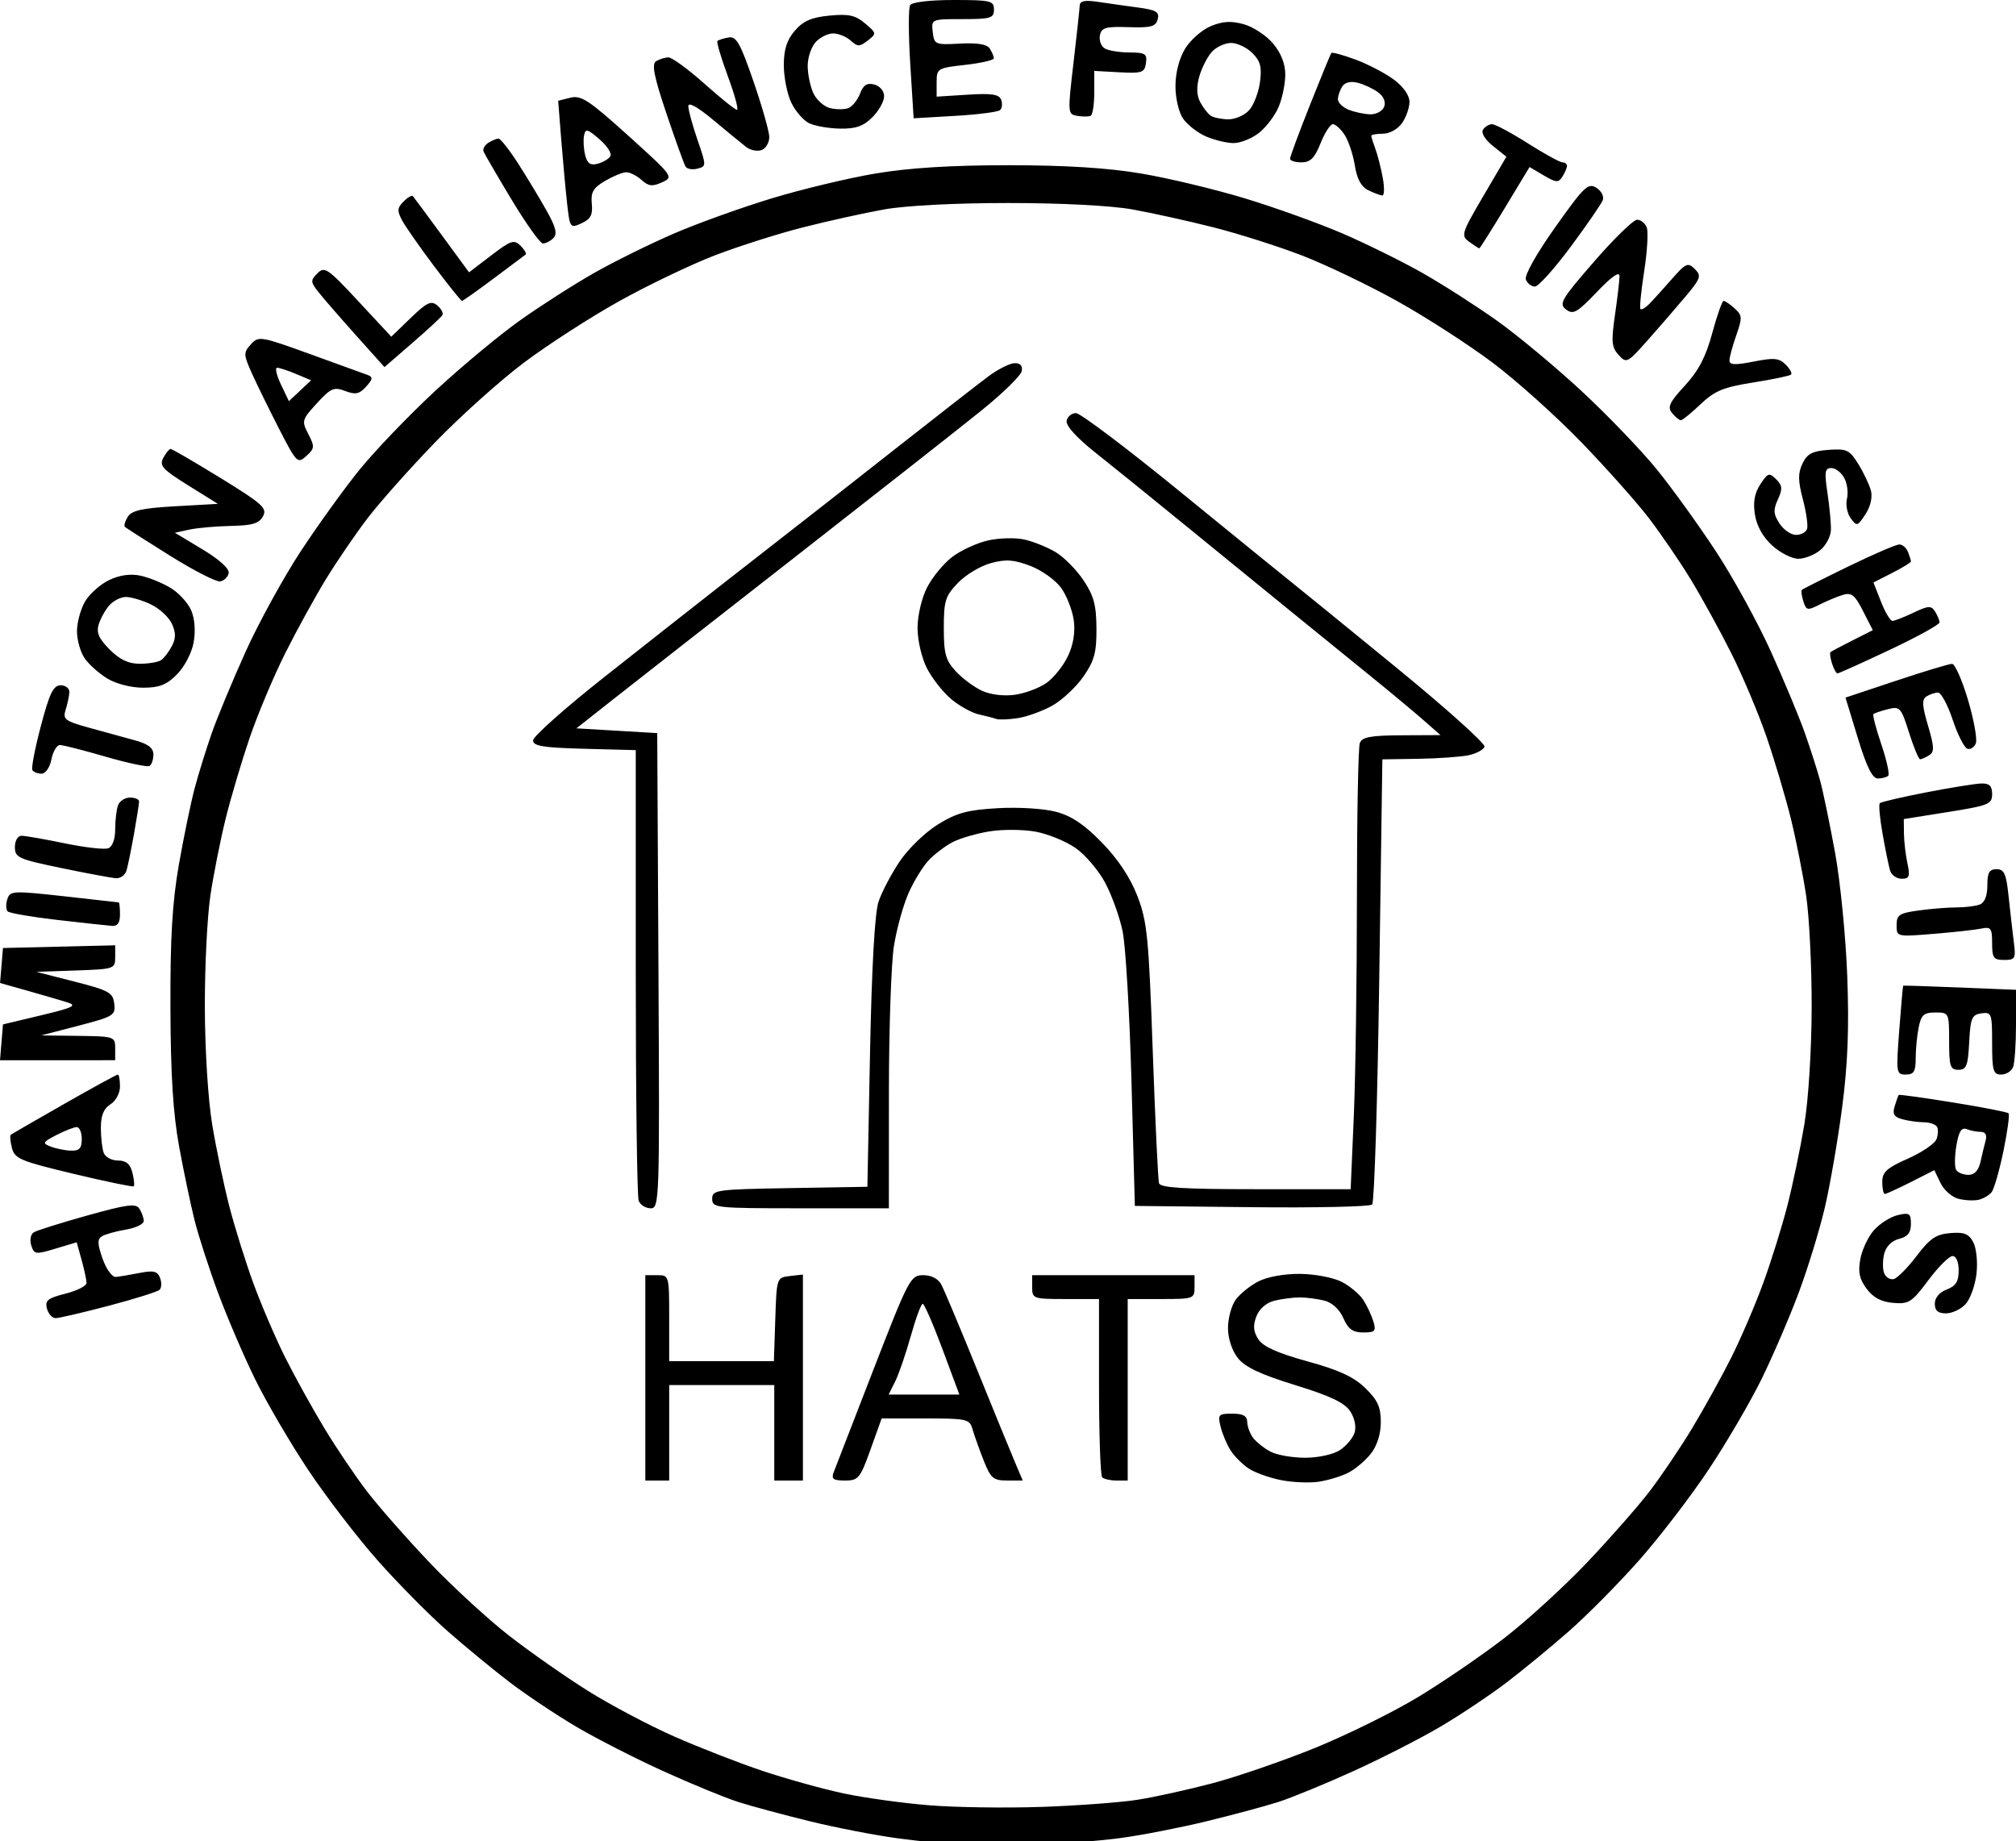 <?xml version="1.0" encoding="UTF-8" standalone="no"?>
<!-- Created with Inkscape (http://www.inkscape.org/) -->

<svg
   width="150mm"
   height="137mm"
   viewBox="0 0 150 137"
   version="1.1"
   id="svg5"
   xmlns="http://www.w3.org/2000/svg"
   xmlns:svg="http://www.w3.org/2000/svg">
  <defs
     id="defs2" />
  <g
     id="layer1">
    <path
       style="fill:#000000;stroke-width:0.355"
       d="m 77.154,137.271 c -1.857,0.073 -4.255,0.084 -5.33,0.024 -1.075,-0.06 -3.314,-0.288 -4.975,-0.508 -1.661,-0.22 -4.62,-0.791 -6.574,-1.27 -1.954,-0.478 -4.353,-1.124 -5.33,-1.435 -0.977,-0.311 -3.491,-1.343 -5.585,-2.294 -2.095,-0.951 -5.022,-2.446 -6.504,-3.322 -1.483,-0.877 -3.687,-2.348 -4.898,-3.271 -1.211,-0.922 -3.304,-2.644 -4.651,-3.826 -1.347,-1.182 -3.69,-3.55 -5.206,-5.261 -1.516,-1.712 -3.847,-4.75 -5.18,-6.752 -1.333,-2.002 -3.11,-5.042 -3.95,-6.757 -0.84,-1.714 -2.074,-4.593 -2.743,-6.396 C 15.558,94.399 14.77,91.964 14.476,90.792 14.182,89.619 13.663,87.14 13.323,85.284 12.879,82.862 12.697,79.949 12.681,74.979 c -0.017,-5.223 0.138,-7.848 0.631,-10.66 0.359,-2.052 0.889,-4.611 1.176,-5.686 0.287,-1.075 0.858,-2.914 1.269,-4.087 0.411,-1.173 1.54,-3.891 2.51,-6.041 0.97,-2.15 2.812,-5.508 4.093,-7.462 1.281,-1.954 3.265,-4.706 4.409,-6.115 1.144,-1.409 3.66,-4.03 5.592,-5.824 1.932,-1.794 4.775,-4.16 6.318,-5.256 1.543,-1.097 4.035,-2.692 5.538,-3.544 1.503,-0.853 4.176,-2.173 5.94,-2.933 1.764,-0.761 5.039,-1.938 7.277,-2.616 2.238,-0.678 5.711,-1.51 7.719,-1.847 2.492,-0.419 5.623,-0.614 9.869,-0.614 4.246,0 7.377,0.195 9.869,0.614 2.008,0.338 5.481,1.169 7.719,1.847 2.238,0.678 5.512,1.856 7.277,2.616 1.764,0.761 4.437,2.081 5.94,2.933 1.503,0.853 3.995,2.448 5.538,3.544 1.543,1.097 4.386,3.462 6.318,5.256 1.932,1.794 4.448,4.415 5.592,5.824 1.144,1.409 3.128,4.161 4.409,6.115 1.281,1.954 3.123,5.312 4.093,7.462 0.97,2.15 2.102,4.868 2.515,6.041 0.413,1.173 0.926,2.772 1.139,3.553 0.213,0.782 0.71,3.18 1.104,5.33 0.394,2.15 0.804,6.307 0.911,9.239 0.142,3.882 0.037,6.537 -0.388,9.772 -0.321,2.443 -0.903,5.801 -1.295,7.462 -0.391,1.661 -1.263,4.496 -1.937,6.3 -0.674,1.804 -1.913,4.682 -2.752,6.396 -0.84,1.714 -2.617,4.755 -3.95,6.757 -1.333,2.002 -3.664,5.04 -5.18,6.752 -1.516,1.712 -3.859,4.079 -5.206,5.261 -1.347,1.182 -3.44,2.904 -4.651,3.826 -1.211,0.922 -3.415,2.394 -4.898,3.271 -1.483,0.877 -4.41,2.372 -6.504,3.322 -2.095,0.951 -4.608,1.983 -5.585,2.294 -0.977,0.311 -3.376,0.955 -5.33,1.432 -1.954,0.476 -4.833,1.037 -6.396,1.246 -1.564,0.209 -4.362,0.439 -6.219,0.512 z m 0.355,-2.828 c 2.638,-0.092 5.837,-0.33 7.107,-0.528 1.27,-0.198 3.798,-0.755 5.616,-1.237 1.819,-0.482 5.243,-1.662 7.609,-2.623 2.366,-0.961 5.829,-2.67 7.694,-3.799 1.865,-1.129 4.758,-3.109 6.427,-4.401 1.669,-1.292 4.419,-3.804 6.109,-5.583 1.691,-1.779 3.786,-4.162 4.655,-5.296 0.87,-1.134 2.305,-3.261 3.189,-4.727 0.884,-1.466 2.188,-3.822 2.898,-5.236 0.709,-1.414 1.774,-3.893 2.365,-5.508 0.592,-1.615 1.404,-4.216 1.806,-5.78 0.402,-1.564 0.97,-4.282 1.264,-6.041 0.307,-1.838 0.54,-5.541 0.549,-8.706 0.008,-3.029 -0.178,-6.787 -0.413,-8.351 -0.236,-1.564 -0.743,-4.122 -1.128,-5.686 -0.385,-1.564 -1.191,-4.282 -1.792,-6.041 -0.6,-1.759 -1.794,-4.596 -2.652,-6.305 -0.858,-1.709 -2.221,-4.187 -3.028,-5.508 -0.808,-1.321 -2.201,-3.36 -3.098,-4.533 -0.896,-1.173 -3.153,-3.709 -5.015,-5.636 -1.862,-1.927 -4.835,-4.595 -6.608,-5.929 -1.772,-1.333 -4.971,-3.397 -7.107,-4.586 -2.136,-1.189 -5.324,-2.716 -7.083,-3.394 -1.759,-0.678 -4.717,-1.618 -6.574,-2.09 -1.857,-0.472 -4.575,-1.073 -6.041,-1.336 -1.602,-0.287 -5.288,-0.478 -9.239,-0.478 -3.951,0 -7.637,0.191 -9.239,0.478 -1.466,0.263 -4.184,0.864 -6.041,1.336 -1.857,0.472 -4.815,1.413 -6.574,2.09 -1.759,0.678 -4.946,2.205 -7.083,3.394 -2.136,1.189 -5.335,3.252 -7.107,4.586 -1.772,1.333 -4.746,4.001 -6.608,5.929 -1.862,1.927 -4.118,4.464 -5.015,5.636 -0.896,1.173 -2.29,3.213 -3.098,4.533 -0.808,1.321 -2.17,3.799 -3.028,5.508 -0.858,1.709 -2.051,4.546 -2.652,6.305 -0.6,1.759 -1.407,4.477 -1.792,6.041 -0.385,1.564 -0.893,4.122 -1.128,5.686 -0.236,1.564 -0.422,5.321 -0.413,8.351 0.009,3.165 0.242,6.868 0.549,8.706 0.293,1.759 0.862,4.477 1.264,6.041 0.402,1.564 1.214,4.164 1.806,5.78 0.592,1.615 1.656,4.094 2.365,5.508 0.709,1.414 2.013,3.77 2.898,5.236 0.884,1.466 2.319,3.593 3.189,4.727 0.87,1.134 2.963,3.514 4.652,5.289 1.689,1.775 4.352,4.223 5.917,5.44 1.565,1.217 4.205,3.064 5.866,4.105 1.661,1.041 4.54,2.564 6.396,3.385 1.857,0.82 4.828,1.978 6.604,2.572 1.775,0.594 4.494,1.348 6.041,1.676 1.547,0.328 4.412,0.724 6.367,0.881 1.954,0.157 5.712,0.21 8.351,0.118 z m 20.61,-24.194 c -0.684,0.102 -1.944,0.048 -2.8,-0.12 -0.856,-0.168 -1.933,-0.552 -2.394,-0.853 -0.461,-0.302 -1.069,-0.906 -1.351,-1.343 -0.283,-0.437 -0.622,-1.234 -0.754,-1.772 -0.223,-0.908 -0.162,-0.977 0.864,-0.977 0.811,0 1.108,0.165 1.116,0.622 0.006,0.342 0.206,0.876 0.444,1.186 0.238,0.31 0.817,0.768 1.286,1.018 0.469,0.25 1.628,0.454 2.576,0.454 0.976,0 2.097,-0.245 2.585,-0.565 0.474,-0.31 0.967,-0.896 1.096,-1.302 0.139,-0.437 0.006,-1.086 -0.326,-1.593 -0.415,-0.633 -1.48,-1.139 -4.098,-1.947 -2.595,-0.801 -3.732,-1.339 -4.266,-2.018 -0.432,-0.549 -0.729,-1.454 -0.729,-2.221 0,-0.712 0.25,-1.651 0.555,-2.086 0.305,-0.435 1.065,-1.056 1.688,-1.379 0.677,-0.35 1.935,-0.58 3.121,-0.569 1.106,0.01 2.484,0.274 3.106,0.596 0.615,0.318 1.343,0.935 1.617,1.37 0.275,0.436 0.607,1.152 0.738,1.592 0.208,0.697 0.11,0.8 -0.765,0.8 -0.773,0 -1.112,-0.245 -1.475,-1.067 -0.289,-0.653 -0.837,-1.158 -1.413,-1.303 -0.517,-0.13 -1.346,-0.236 -1.842,-0.236 -0.496,0 -1.344,0.111 -1.885,0.247 -0.602,0.151 -1.12,0.606 -1.336,1.173 -0.261,0.686 -0.221,1.126 0.154,1.699 0.356,0.544 1.436,1.028 3.652,1.637 2.344,0.644 3.44,1.151 4.301,1.987 0.92,0.894 1.155,1.409 1.155,2.531 0,0.891 -0.273,1.756 -0.742,2.352 -0.408,0.519 -1.168,1.159 -1.688,1.422 -0.52,0.263 -1.505,0.562 -2.19,0.664 z m -49.216,-0.09 h -0.888 v -7.64 -7.64 h 0.888 c 0.882,0 0.888,0.024 0.888,3.198 v 3.198 h 3.895 3.895 l 0.103,-3.109 c 0.102,-3.099 0.106,-3.11 1.08,-3.222 l 0.977,-0.112 v 7.664 7.664 h -1.066 -1.066 v -3.553 -3.553 h -3.909 -3.909 v 3.553 3.553 z m 13.966,0 c -0.874,0 -1.028,-0.115 -0.836,-0.622 0.13,-0.342 1.461,-3.78 2.959,-7.64 2.621,-6.755 2.759,-7.018 3.698,-7.018 0.606,0 1.117,0.265 1.349,0.699 0.206,0.384 1.398,3.223 2.65,6.307 1.252,3.085 2.531,6.209 2.842,6.941 l 0.565,1.333 -1.16,-0.001 c -1.034,-0.001 -1.224,-0.165 -1.754,-1.51 -0.327,-0.83 -0.697,-1.869 -0.823,-2.308 -0.216,-0.755 -0.413,-0.8 -3.495,-0.8 h -3.266 l -0.828,2.31 c -0.771,2.149 -0.903,2.31 -1.9,2.31 z m 5.881,-6.396 h 2.631 L 70.125,100.386 c -0.691,-1.857 -1.353,-3.376 -1.471,-3.376 -0.118,0 -0.517,1.079 -0.887,2.399 -0.37,1.319 -0.891,2.838 -1.16,3.376 l -0.488,0.977 z m 14.325,6.396 c -0.456,0 -0.936,-0.107 -1.066,-0.237 -0.13,-0.13 -0.237,-3.169 -0.237,-6.752 v -6.515 h -2.487 c -2.416,0 -2.487,-0.025 -2.487,-0.888 v -0.888 h 6.041 6.041 v 0.888 c 0,0.863 -0.071,0.888 -2.487,0.888 h -2.487 v 6.752 6.752 z M 48.412,89.903 c -0.372,0 -0.773,-0.253 -0.892,-0.562 C 47.401,89.032 47.304,81.362 47.304,72.296 V 55.814 l -3.82,-0.101 c -3.092,-0.082 -3.82,-0.201 -3.82,-0.627 0,-0.29 2.399,-2.42 5.33,-4.735 2.932,-2.315 7.001,-5.516 9.042,-7.113 2.042,-1.598 4.537,-3.545 5.546,-4.326 1.009,-0.782 4.272,-3.34 7.253,-5.686 2.98,-2.345 6.001,-4.697 6.713,-5.227 0.712,-0.529 1.586,-0.969 1.943,-0.977 0.423,-0.009 0.607,0.196 0.531,0.592 -0.064,0.333 -1.414,1.653 -3,2.932 -1.586,1.279 -7.798,6.163 -13.806,10.854 -6.008,4.691 -12.139,9.488 -13.625,10.66 l -2.702,2.132 3.006,0.178 3.006,0.178 0.092,17.679 c 0.09,17.171 0.073,17.679 -0.584,17.679 z m 11.152,0 c -6.31,0 -6.574,-0.028 -6.574,-0.702 0,-0.666 0.294,-0.707 5.774,-0.8 l 5.774,-0.098 0.196,-9.95 c 0.126,-6.394 0.352,-10.417 0.631,-11.256 0.24,-0.719 0.951,-2.073 1.581,-3.01 0.633,-0.942 1.906,-2.172 2.847,-2.75 1.394,-0.858 2.197,-1.076 4.442,-1.204 1.546,-0.089 3.437,0.029 4.339,0.269 1.153,0.307 2.106,0.947 3.418,2.294 1.19,1.222 2.1,2.593 2.632,3.966 0.732,1.892 0.845,3.024 1.145,11.515 0.183,5.179 0.393,9.617 0.467,9.861 0.101,0.336 1.854,0.444 7.196,0.444 h 7.063 l 0.233,-5.387 c 0.128,-2.963 0.233,-10.305 0.233,-16.317 0,-6.012 0.097,-11.183 0.216,-11.492 0.172,-0.447 0.808,-0.565 3.109,-0.577 l 2.894,-0.014 -1.244,-1.093 c -0.684,-0.601 -2.452,-2.074 -3.929,-3.273 -1.477,-1.199 -4.196,-3.407 -6.041,-4.906 -1.845,-1.499 -5.354,-4.359 -7.797,-6.354 -2.443,-1.996 -5.449,-4.427 -6.68,-5.404 -1.386,-1.1 -2.196,-1.995 -2.127,-2.352 0.061,-0.317 0.374,-0.576 0.696,-0.576 0.322,0 3.817,2.638 7.768,5.863 3.951,3.225 7.689,6.263 8.307,6.752 0.618,0.489 4.124,3.343 7.791,6.343 3.667,3 6.607,5.639 6.532,5.863 -0.075,0.225 -0.602,0.509 -1.173,0.633 -0.57,0.123 -2.25,0.243 -3.733,0.267 l -2.696,0.042 -0.233,16.415 c -0.128,9.028 -0.365,16.547 -0.526,16.708 -0.161,0.161 -4.2,0.25 -8.975,0.198 l -8.682,-0.095 -0.251,-9.239 C 84.049,75.405 83.752,70.368 83.528,69.293 83.304,68.218 82.716,66.586 82.221,65.665 81.726,64.745 80.736,63.587 80.022,63.092 79.308,62.597 77.98,62.053 77.071,61.884 c -0.909,-0.17 -2.446,-0.183 -3.416,-0.03 -0.97,0.153 -2.219,0.515 -2.775,0.805 -0.556,0.289 -1.363,0.903 -1.794,1.364 -0.43,0.461 -1.1,1.556 -1.489,2.435 -0.388,0.878 -0.875,2.635 -1.081,3.904 -0.206,1.269 -0.376,6.185 -0.377,10.925 l -0.003,8.617 z M 75.732,53.433 c -0.684,0.105 -1.404,0.133 -1.599,0.061 -0.195,-0.071 -0.783,-0.224 -1.305,-0.339 -0.522,-0.115 -1.449,-0.629 -2.059,-1.142 -0.61,-0.513 -1.422,-1.546 -1.804,-2.296 -0.39,-0.765 -0.695,-2.076 -0.695,-2.99 0,-0.924 0.306,-2.227 0.707,-3.014 0.389,-0.763 1.232,-1.787 1.873,-2.275 0.641,-0.489 1.842,-1.041 2.669,-1.227 0.827,-0.186 2.042,-0.217 2.699,-0.068 0.658,0.148 1.699,0.567 2.315,0.931 0.616,0.364 1.55,1.305 2.077,2.091 0.772,1.153 0.961,1.849 0.971,3.591 0.011,1.794 -0.153,2.402 -0.969,3.58 -0.54,0.78 -1.58,1.753 -2.31,2.162 -0.73,0.409 -1.887,0.829 -2.571,0.934 z m -0.215,-1.74 c 0.761,-0.106 1.821,-0.504 2.355,-0.884 0.534,-0.38 1.248,-1.276 1.588,-1.991 0.401,-0.846 0.553,-1.774 0.435,-2.655 -0.1,-0.745 -0.52,-1.83 -0.933,-2.41 -0.413,-0.58 -1.445,-1.32 -2.293,-1.644 -1.237,-0.472 -1.819,-0.514 -2.944,-0.211 -0.771,0.208 -1.875,0.87 -2.452,1.473 -0.937,0.978 -1.049,1.336 -1.049,3.353 0,1.915 0.135,2.404 0.888,3.22 0.489,0.529 1.368,1.183 1.954,1.453 0.636,0.293 1.624,0.413 2.45,0.298 z M 4.139,98.076 c -0.253,0 -0.544,-0.321 -0.647,-0.714 -0.157,-0.599 0.066,-0.777 1.38,-1.108 0.862,-0.217 1.566,-0.575 1.565,-0.796 -0.001,-0.221 -0.166,-0.993 -0.366,-1.714 L 5.706,92.431 4.13,92.906 c -1.484,0.447 -1.589,0.433 -1.804,-0.242 -0.127,-0.401 -0.045,-0.829 0.187,-0.973 0.228,-0.141 2.02,-0.704 3.982,-1.252 2.983,-0.833 3.619,-0.915 3.882,-0.499 0.173,0.273 0.317,0.683 0.32,0.91 0.003,0.227 -0.597,0.515 -1.334,0.639 -0.737,0.124 -1.538,0.349 -1.781,0.499 -0.348,0.215 -0.337,0.566 0.052,1.67 0.271,0.769 0.712,1.378 0.981,1.353 0.269,-0.025 1.066,-0.158 1.772,-0.297 1.041,-0.204 1.328,-0.134 1.522,0.371 0.131,0.342 0.114,0.741 -0.039,0.885 -0.153,0.144 -1.852,0.677 -3.774,1.184 -1.923,0.507 -3.703,0.922 -3.956,0.922 z M 144.792,97.721 c -0.6,0 -0.833,-0.202 -0.833,-0.719 0,-0.44 0.344,-0.85 0.888,-1.057 0.677,-0.258 0.888,-0.593 0.888,-1.413 0,-0.639 -0.185,-1.075 -0.457,-1.075 -0.251,0 -1.061,0.809 -1.799,1.797 -1.227,1.644 -1.45,1.788 -2.617,1.688 -0.889,-0.076 -1.488,-0.395 -1.978,-1.054 -0.539,-0.725 -0.647,-1.243 -0.464,-2.22 0.131,-0.701 0.592,-1.669 1.023,-2.151 0.431,-0.482 1.223,-0.98 1.761,-1.106 0.867,-0.204 0.977,-0.129 0.977,0.659 0,0.65 -0.237,0.948 -0.883,1.11 -0.544,0.137 -0.968,0.56 -1.104,1.104 -0.122,0.485 -0.125,1.134 -0.006,1.442 0.118,0.308 0.437,0.508 0.708,0.445 0.271,-0.063 1.038,-0.835 1.704,-1.714 0.991,-1.308 1.446,-1.619 2.505,-1.708 1.034,-0.087 1.378,0.048 1.713,0.674 0.234,0.438 0.341,1.471 0.243,2.344 -0.097,0.859 -0.46,1.875 -0.806,2.258 -0.347,0.383 -1.005,0.696 -1.463,0.696 z m 2.442,-8.454 c -0.336,0.083 -1.01,0.054 -1.499,-0.065 -0.489,-0.119 -1.096,-0.648 -1.35,-1.176 l -0.462,-0.959 -1.747,0.885 c -0.961,0.487 -1.832,0.885 -1.937,0.885 -0.104,0 -0.189,-0.402 -0.189,-0.893 0,-0.737 0.331,-1.039 1.9,-1.733 1.045,-0.462 2.005,-1.114 2.133,-1.449 0.129,-0.335 0.144,-0.754 0.034,-0.932 -0.11,-0.178 -0.55,-0.325 -0.978,-0.328 -0.428,-0.003 -1.143,-0.102 -1.588,-0.222 -0.63,-0.169 -0.758,-0.384 -0.578,-0.972 0.127,-0.416 0.262,-0.793 0.3,-0.838 0.037,-0.045 1.855,0.206 4.038,0.559 2.184,0.353 4.044,0.715 4.135,0.806 0.091,0.091 -0.082,1.358 -0.383,2.817 -0.301,1.459 -0.699,2.835 -0.883,3.058 -0.184,0.223 -0.61,0.474 -0.945,0.557 z m -0.774,-1.851 c 0.455,0 0.755,-0.326 0.9,-0.977 0.12,-0.537 0.293,-1.257 0.386,-1.599 0.105,-0.389 -0.029,-0.622 -0.359,-0.622 -0.29,0 -0.765,-0.091 -1.055,-0.202 -0.392,-0.15 -0.589,0.165 -0.769,1.231 -0.133,0.788 -0.14,1.599 -0.014,1.801 0.125,0.203 0.535,0.368 0.911,0.368 z M 9.947,88.268 C 9.874,88.327 7.856,87.908 5.462,87.336 1.521,86.394 1.088,86.212 0.889,85.418 0.767,84.935 0.727,84.493 0.8,84.435 0.872,84.377 2.658,83.345 4.769,82.142 c 2.111,-1.204 3.909,-2.188 3.998,-2.188 0.088,0 0.16,0.398 0.16,0.885 0,0.501 -0.309,1.078 -0.711,1.329 -0.501,0.313 -0.711,0.829 -0.711,1.751 0,0.719 0.097,1.56 0.216,1.869 0.119,0.309 0.595,0.562 1.059,0.562 0.608,0 0.907,0.253 1.071,0.905 0.125,0.498 0.168,0.954 0.096,1.013 z M 5.284,85.614 c 0.623,0.019 0.8,-0.172 0.8,-0.863 0,-0.489 -0.168,-0.888 -0.373,-0.888 -0.205,0 -0.884,0.264 -1.508,0.587 -1.038,0.537 -1.074,0.611 -0.427,0.863 0.39,0.152 1.068,0.288 1.508,0.302 z M 141.8,79.953 c -0.711,0 -0.728,-0.117 -0.488,-3.287 0.137,-1.808 0.269,-3.304 0.293,-3.324 0.024,-0.021 1.923,0.04 4.219,0.134 L 150,73.647 v 2.591 c 0,1.425 -0.097,2.844 -0.216,3.153 -0.119,0.309 -0.518,0.562 -0.888,0.562 -0.592,0 -0.673,-0.281 -0.673,-2.334 0,-2.218 -0.04,-2.329 -0.8,-2.221 -0.708,0.101 -0.812,0.347 -0.906,2.157 -0.091,1.752 -0.205,2.043 -0.8,2.043 -0.61,0 -0.693,-0.255 -0.693,-2.132 0,-2.111 -0.01,-2.132 -1.022,-2.132 -0.86,0 -1.057,0.176 -1.244,1.11 -0.122,0.611 -0.222,1.65 -0.222,2.31 0,0.977 -0.137,1.199 -0.737,1.199 z M 4.286,78.887 H 0 L 0.11,77.555 0.221,76.222 3.063,75.542 C 5.45,74.972 5.764,74.818 5.018,74.583 4.529,74.43 3.201,74.042 2.067,73.722 L 0.004,73.14 0.112,71.838 0.221,70.537 4.396,70.437 8.571,70.336 v 0.885 c 0,0.864 -0.072,0.888 -2.932,0.988 l -2.932,0.103 2.843,0.726 c 2.567,0.656 2.853,0.815 2.951,1.643 0.102,0.866 -0.046,0.957 -2.665,1.638 l -2.773,0.721 2.754,0.035 c 2.691,0.034 2.754,0.055 2.754,0.923 v 0.888 z M 149.116,71.425 c -0.784,0 -0.893,-0.152 -0.893,-1.25 0,-1.109 -0.09,-1.232 -0.8,-1.084 -0.44,0.092 -2.039,0.268 -3.553,0.392 -2.747,0.225 -2.754,0.224 -2.754,-0.645 0,-0.766 0.198,-0.897 1.649,-1.096 0.907,-0.124 2.173,-0.226 2.814,-0.226 0.641,0 1.418,-0.097 1.727,-0.216 0.36,-0.138 0.562,-0.65 0.562,-1.421 0,-0.954 0.143,-1.206 0.685,-1.206 0.572,0 0.72,0.336 0.899,2.043 0.118,1.124 0.291,2.643 0.385,3.376 0.158,1.232 0.104,1.333 -0.721,1.333 z M 8.305,68.889 C 7.963,68.862 6.135,68.663 4.243,68.445 2.351,68.227 0.697,67.941 0.568,67.81 0.439,67.678 0.428,67.272 0.544,66.907 0.744,66.277 0.951,66.266 4.752,66.685 c 2.199,0.243 4.037,0.449 4.086,0.458 0.049,0.01 0.089,0.417 0.089,0.906 0,0.628 -0.183,0.874 -0.622,0.84 z M 8.636,65.346 C 8.307,65.324 6.479,64.984 4.574,64.589 1.367,63.925 1.109,63.809 1.109,63.029 c 0,-0.483 0.211,-0.843 0.495,-0.843 0.272,0 1.721,0.253 3.218,0.563 1.498,0.31 2.954,0.475 3.236,0.367 0.31,-0.119 0.513,-0.682 0.513,-1.423 0,-0.674 0.097,-1.479 0.216,-1.788 0.119,-0.309 0.518,-0.562 0.888,-0.562 0.37,0 0.673,0.131 0.673,0.29 0,0.16 -0.169,1.239 -0.375,2.399 -0.206,1.16 -0.457,2.388 -0.557,2.73 -0.1,0.342 -0.451,0.605 -0.78,0.583 z m 132.851,0.038 c -0.373,0 -0.76,-0.28 -0.86,-0.622 -0.1,-0.342 -0.35,-1.568 -0.556,-2.725 -0.206,-1.157 -0.297,-2.181 -0.203,-2.275 0.094,-0.094 1.653,-0.459 3.464,-0.809 1.811,-0.351 3.652,-0.646 4.092,-0.657 0.601,-0.014 0.8,0.183 0.8,0.791 0,0.746 -0.257,0.85 -3.287,1.333 l -3.287,0.523 0.012,1.066 c 0.007,0.586 0.123,1.586 0.258,2.221 0.209,0.985 0.146,1.155 -0.432,1.155 z m -1.769,-7.462 c -0.406,0 -0.834,-0.866 -1.487,-3.009 l -0.917,-3.009 3.768,-1.255 c 2.072,-0.69 3.944,-1.255 4.159,-1.255 0.215,0 0.75,1.205 1.187,2.679 0.437,1.473 0.7,2.926 0.585,3.228 -0.116,0.302 -0.4,0.486 -0.632,0.408 -0.232,-0.077 -0.725,-1.05 -1.095,-2.162 -0.371,-1.112 -0.86,-2.019 -1.088,-2.016 -0.228,0.003 -0.615,0.133 -0.86,0.288 -0.352,0.223 -0.327,0.679 0.117,2.177 0.464,1.563 0.48,1.947 0.09,2.194 -0.26,0.165 -0.564,0.302 -0.674,0.305 -0.111,0.003 -0.483,-0.888 -0.828,-1.98 -0.592,-1.879 -0.677,-1.973 -1.574,-1.748 -0.522,0.131 -1.006,0.296 -1.077,0.367 -0.071,0.071 0.194,1.085 0.589,2.254 0.395,1.169 0.626,2.217 0.513,2.33 -0.112,0.112 -0.461,0.205 -0.774,0.205 z M 3.093,57.566 c -0.287,0 -0.595,-0.12 -0.685,-0.267 -0.09,-0.147 0.195,-1.626 0.635,-3.287 0.649,-2.453 0.927,-3.02 1.476,-3.02 0.38,0 0.661,0.233 0.641,0.533 -0.02,0.293 -0.146,0.88 -0.281,1.303 -0.221,0.694 -0.041,0.826 1.812,1.336 1.132,0.311 2.658,0.731 3.39,0.932 0.944,0.26 1.333,0.563 1.333,1.042 0,0.372 -0.129,0.755 -0.287,0.853 -0.158,0.098 -1.629,-0.213 -3.269,-0.69 -1.64,-0.477 -3.17,-0.867 -3.4,-0.867 -0.23,0 -0.514,0.48 -0.631,1.066 C 3.707,57.103 3.388,57.566 3.093,57.566 Z M 10.642,51.169 C 9.756,51.168 8.633,50.88 7.991,50.489 7.379,50.115 6.619,49.441 6.303,48.989 5.987,48.538 5.728,47.63 5.728,46.971 c 0,-0.659 0.273,-1.66 0.606,-2.225 0.333,-0.564 1.14,-1.28 1.793,-1.59 0.779,-0.37 1.578,-0.481 2.325,-0.323 0.626,0.132 1.639,0.545 2.251,0.916 0.612,0.372 1.303,1.134 1.535,1.694 0.259,0.624 0.322,1.548 0.164,2.389 -0.143,0.762 -0.694,1.808 -1.241,2.355 -0.772,0.772 -1.314,0.983 -2.521,0.982 z m -0.232,-1.781 c 0.65,-0.003 1.358,-0.123 1.573,-0.267 0.215,-0.144 0.576,-0.612 0.801,-1.04 0.308,-0.586 0.309,-1.001 0.004,-1.671 -0.223,-0.49 -0.928,-1.139 -1.566,-1.442 -0.638,-0.303 -1.47,-0.55 -1.85,-0.55 -0.38,0 -0.936,0.28 -1.237,0.622 -0.3,0.342 -0.656,0.983 -0.791,1.424 -0.186,0.611 0.009,1.055 0.819,1.866 0.759,0.759 1.402,1.062 2.246,1.058 z m 126.306,0.716 c -0.094,0 -0.276,-0.332 -0.405,-0.737 -0.129,-0.406 -0.179,-0.786 -0.113,-0.845 0.067,-0.059 0.802,-0.451 1.634,-0.87 l 1.513,-0.763 -0.73,-1.431 c -0.613,-1.202 -0.856,-1.393 -1.513,-1.19 -0.431,0.133 -1.212,0.46 -1.737,0.727 -0.873,0.444 -0.974,0.423 -1.187,-0.249 -0.128,-0.404 -0.179,-0.789 -0.112,-0.855 0.067,-0.066 1.629,-0.854 3.471,-1.75 1.843,-0.896 3.544,-1.63 3.782,-1.63 0.238,0 0.529,0.253 0.648,0.562 0.119,0.309 0.216,0.626 0.216,0.703 0,0.078 -0.628,0.462 -1.395,0.853 l -1.395,0.712 0.561,1.428 c 0.308,0.785 0.691,1.428 0.85,1.428 0.159,0 0.864,-0.274 1.566,-0.609 1.109,-0.529 1.32,-0.541 1.606,-0.089 0.181,0.286 0.331,0.651 0.334,0.811 0.003,0.16 -1.666,1.08 -3.709,2.043 -2.043,0.964 -3.791,1.752 -3.885,1.752 z M 16.385,43.259 c -0.291,0.051 -1.968,-0.807 -3.727,-1.906 -1.759,-1.099 -3.272,-2.066 -3.363,-2.148 -0.091,-0.083 0.006,-0.422 0.215,-0.755 0.295,-0.471 1.081,-0.644 3.541,-0.782 l 3.161,-0.178 -2.21,-1.376 c -1.909,-1.189 -2.161,-1.467 -1.853,-2.043 0.196,-0.367 0.444,-0.667 0.55,-0.667 0.106,0 1.778,0.974 3.714,2.164 3.119,1.917 3.48,2.241 3.158,2.843 -0.288,0.538 -0.786,0.688 -2.394,0.721 -1.117,0.023 -2.51,0.147 -3.097,0.275 l -1.066,0.233 2.052,1.235 c 1.247,0.75 2.012,1.442 1.95,1.764 -0.056,0.291 -0.34,0.571 -0.631,0.621 z M 133.798,41.576 c -0.464,0 -1.331,-0.44 -1.927,-0.977 -0.695,-0.626 -1.16,-1.453 -1.295,-2.303 -0.149,-0.939 -0.032,-1.598 0.403,-2.262 0.559,-0.853 0.663,-0.886 1.174,-0.375 0.466,0.466 0.488,0.721 0.13,1.506 -0.354,0.777 -0.332,1.095 0.123,1.79 0.304,0.465 0.856,0.845 1.226,0.845 0.37,0 0.74,-0.2 0.823,-0.444 0.083,-0.244 -0.058,-1.235 -0.312,-2.201 -0.366,-1.393 -0.372,-1.946 -0.029,-2.665 0.347,-0.728 0.73,-0.929 1.934,-1.017 1.366,-0.099 1.566,-0.003 2.226,1.066 0.399,0.646 0.819,1.536 0.935,1.977 0.125,0.48 -0.04,1.183 -0.411,1.75 -0.589,0.898 -0.645,0.914 -1.098,0.295 -0.262,-0.359 -0.387,-1.011 -0.277,-1.45 0.11,-0.439 0.021,-1.133 -0.198,-1.542 -0.219,-0.409 -0.653,-0.744 -0.964,-0.744 -0.482,0 -0.525,0.279 -0.287,1.866 0.154,1.026 0.269,2.26 0.256,2.742 -0.013,0.482 -0.375,1.162 -0.806,1.51 -0.431,0.349 -1.162,0.634 -1.626,0.634 z M 22.794,33.928 c -0.652,0.59 -0.722,0.52 -2.018,-2 -0.738,-1.436 -1.65,-3.294 -2.025,-4.129 -0.639,-1.421 -0.645,-1.559 -0.088,-2.175 0.576,-0.636 0.717,-0.613 4.401,0.719 2.094,0.757 4.029,1.459 4.299,1.56 0.4,0.149 0.376,0.312 -0.124,0.865 -0.503,0.556 -0.79,0.615 -1.556,0.324 -0.836,-0.318 -1.069,-0.217 -2.105,0.914 -1.118,1.22 -1.144,1.312 -0.637,2.291 0.483,0.935 0.471,1.071 -0.148,1.631 z m -0.472,-4.855 0.827,-0.777 -1.111,-0.467 c -0.611,-0.257 -1.25,-0.467 -1.42,-0.467 -0.17,0 -0.042,0.56 0.284,1.244 l 0.593,1.244 z M 125.065,31.271 c -0.114,0 -0.407,-0.24 -0.651,-0.534 -0.368,-0.444 -0.209,-0.789 0.947,-2.043 1.022,-1.11 1.562,-2.145 2.038,-3.908 0.357,-1.319 0.738,-2.399 0.848,-2.399 0.109,0 0.479,0.254 0.822,0.564 0.566,0.512 0.577,0.695 0.117,1.999 -0.278,0.789 -0.506,1.632 -0.506,1.872 0,0.335 0.419,0.354 1.801,0.081 1.51,-0.299 1.894,-0.263 2.377,0.22 0.317,0.317 0.5,0.653 0.406,0.747 -0.094,0.094 -1.363,0.359 -2.822,0.59 -2.22,0.352 -2.856,0.614 -3.91,1.615 -0.692,0.657 -1.352,1.195 -1.467,1.195 z m -94.393,-5.746 -2.066,1.789 -2.111,-2.356 c -1.161,-1.296 -2.413,-2.737 -2.781,-3.202 -0.617,-0.78 -0.625,-0.892 -0.095,-1.422 0.53,-0.53 0.768,-0.368 3.035,2.071 l 2.46,2.647 1.439,-1.389 c 1.211,-1.169 1.525,-1.318 1.984,-0.937 0.3,0.249 0.467,0.578 0.373,0.731 -0.095,0.153 -1.102,1.084 -2.238,2.068 z m 91.889,-0.172 c -1.477,1.663 -1.549,1.699 -2.131,1.056 -0.516,-0.57 -0.555,-0.996 -0.27,-2.965 0.183,-1.265 0.336,-2.567 0.339,-2.895 0.005,-0.388 -0.58,0.019 -1.681,1.172 -1.474,1.543 -1.765,1.709 -2.297,1.306 -0.552,-0.418 -0.355,-0.754 2.092,-3.57 1.486,-1.71 2.924,-3.109 3.196,-3.109 0.272,0 0.596,0.261 0.718,0.581 0.123,0.319 0.036,1.783 -0.193,3.253 -0.229,1.47 -0.353,2.735 -0.276,2.812 0.076,0.077 0.358,-0.081 0.626,-0.349 0.268,-0.269 1.02,-1.097 1.671,-1.84 1.079,-1.231 1.235,-1.302 1.746,-0.791 0.511,0.511 0.447,0.697 -0.725,2.09 -0.707,0.841 -1.974,2.303 -2.815,3.25 z M 34.373,22.387 c -0.072,0 -1.003,-1.159 -2.069,-2.576 -1.066,-1.417 -2.14,-2.955 -2.388,-3.417 -0.376,-0.704 -0.359,-0.932 0.11,-1.4 0.308,-0.308 0.62,-0.489 0.694,-0.403 0.074,0.086 1.045,1.397 2.157,2.914 l 2.022,2.758 1.648,-1.258 c 1.468,-1.121 1.706,-1.2 2.183,-0.723 0.294,0.294 0.465,0.59 0.379,0.657 -0.086,0.067 -1.158,0.87 -2.381,1.785 -1.224,0.915 -2.284,1.664 -2.356,1.664 z M 114.203,21.321 c -0.259,0 -0.561,-0.236 -0.672,-0.524 -0.118,-0.307 0.786,-1.916 2.183,-3.887 2.144,-3.025 2.452,-3.321 3.059,-2.942 0.371,0.232 0.588,0.648 0.482,0.925 -0.106,0.277 -1.18,1.836 -2.387,3.465 -1.207,1.629 -2.406,2.962 -2.665,2.962 z m -4.136,-2.843 c -0.047,0 -0.384,-0.218 -0.749,-0.485 -0.631,-0.461 -0.58,-0.626 1.051,-3.409 l 1.714,-2.924 -0.999,-0.796 c -0.583,-0.465 -0.892,-0.969 -0.743,-1.211 0.141,-0.228 0.446,-0.413 0.679,-0.411 0.233,0.002 1.429,0.641 2.658,1.421 1.229,0.78 2.389,1.418 2.576,1.418 0.188,0 0.339,0.12 0.336,0.267 -0.003,0.147 -0.156,0.505 -0.34,0.796 -0.293,0.464 -0.466,0.452 -1.389,-0.093 l -1.055,-0.623 -1.827,3.025 c -1.005,1.664 -1.866,3.025 -1.913,3.025 z M 40.393,18.113 c -0.205,-0.005 -1.253,-1.472 -2.328,-3.258 -1.075,-1.786 -2.014,-3.399 -2.087,-3.584 -0.073,-0.185 0.087,-0.476 0.355,-0.645 0.268,-0.17 0.609,-0.311 0.758,-0.314 0.149,-0.003 0.82,0.853 1.491,1.901 0.671,1.049 1.62,2.624 2.11,3.501 0.67,1.2 0.789,1.695 0.482,2.002 -0.225,0.225 -0.576,0.404 -0.781,0.398 z m 2.877,-1.5 c -0.845,0.385 -0.87,0.351 -1.071,-1.447 -0.114,-1.012 -0.31,-3.152 -0.438,-4.754 L 41.53,7.498 42.446,7.268 c 0.789,-0.198 1.386,0.195 4.307,2.833 3.346,3.022 3.38,3.068 2.506,3.466 -0.72,0.328 -1.007,0.293 -1.537,-0.186 -0.358,-0.324 -0.879,-0.578 -1.156,-0.563 -0.278,0.014 -0.985,0.31 -1.571,0.657 -0.859,0.509 -1.046,0.836 -0.963,1.687 0.081,0.828 -0.084,1.141 -0.762,1.45 z m 1.196,-4.429 c 0.395,-0.103 0.821,-0.354 0.947,-0.558 0.126,-0.204 -0.236,-0.771 -0.805,-1.26 -0.913,-0.786 -1.048,-0.817 -1.154,-0.269 -0.066,0.341 -0.027,0.993 0.087,1.448 0.155,0.618 0.389,0.78 0.925,0.64 z m 58.378,2.361 c -0.155,-0.013 -0.625,-0.19 -1.043,-0.392 -0.519,-0.251 -0.835,-0.835 -0.995,-1.842 -0.129,-0.81 -0.471,-1.833 -0.758,-2.273 -0.288,-0.44 -0.681,-0.8 -0.873,-0.8 -0.193,0 -0.606,0.64 -0.919,1.421 -0.442,1.104 -0.759,1.421 -1.419,1.421 -0.467,0 -0.85,-0.12 -0.851,-0.267 -7.15e-4,-0.147 0.665,-1.946 1.48,-3.998 0.815,-2.052 1.531,-3.794 1.593,-3.871 0.061,-0.077 0.875,0.144 1.807,0.492 0.933,0.347 2.216,1.018 2.851,1.491 0.7,0.521 1.155,1.171 1.155,1.65 0,0.435 -0.249,1.147 -0.553,1.581 -0.315,0.45 -0.927,0.79 -1.421,0.79 -0.478,0 -0.868,0.07 -0.868,0.155 0,0.085 0.138,0.525 0.306,0.977 0.168,0.452 0.415,1.422 0.549,2.155 0.134,0.733 0.116,1.322 -0.039,1.309 z m -0.893,-6.039 c 0.446,0.012 0.912,-0.24 1.035,-0.562 0.138,-0.361 -0.036,-0.775 -0.455,-1.081 -0.374,-0.273 -1.057,-0.592 -1.517,-0.707 -0.523,-0.131 -0.955,-0.025 -1.149,0.282 -0.171,0.271 -0.314,0.697 -0.317,0.948 -0.003,0.251 0.354,0.6 0.794,0.777 0.44,0.177 1.164,0.332 1.61,0.344 z M 51.894,12.548 C 51.52,12.646 51.122,12.577 51.009,12.395 50.897,12.213 50.257,10.438 49.588,8.451 48.657,5.687 48.476,4.772 48.815,4.557 c 0.244,-0.155 0.658,-0.284 0.92,-0.287 0.262,-0.003 1.461,0.873 2.665,1.947 1.204,1.074 2.299,1.954 2.434,1.954 C 54.969,8.172 54.665,7.051 54.158,5.68 53.652,4.309 53.302,3.125 53.38,3.049 c 0.078,-0.076 0.451,-0.193 0.828,-0.261 0.577,-0.103 0.87,0.413 1.849,3.253 0.64,1.857 1.171,3.718 1.18,4.137 0.009,0.419 -0.244,0.861 -0.562,0.983 -0.318,0.122 -0.838,0.022 -1.155,-0.223 C 55.204,10.694 54.105,9.792 53.079,8.935 51.913,7.961 51.213,7.571 51.213,7.897 c 0,0.286 0.306,1.41 0.68,2.497 0.67,1.946 0.67,1.979 3.56e-4,2.154 z M 91.764,10.647 C 91.253,10.638 90.335,10.415 89.725,10.15 89.115,9.884 88.356,9.295 88.037,8.841 87.709,8.372 87.459,7.319 87.46,6.406 c 7.11e-4,-0.986 0.279,-2.064 0.718,-2.785 0.394,-0.647 1.252,-1.4 1.905,-1.673 0.884,-0.369 1.513,-0.407 2.457,-0.146 0.698,0.193 1.679,0.838 2.18,1.433 0.593,0.705 0.911,1.511 0.911,2.311 0,0.675 -0.22,1.756 -0.49,2.401 -0.269,0.645 -0.931,1.519 -1.469,1.943 -0.539,0.424 -1.398,0.764 -1.909,0.756 z M 91.401,8.878 c 0.507,0.003 1.2,-0.302 1.54,-0.678 0.34,-0.376 0.703,-1.317 0.807,-2.091 0.15,-1.121 0.035,-1.561 -0.563,-2.16 -0.414,-0.414 -1.127,-0.752 -1.585,-0.752 -0.458,0 -1.103,0.298 -1.432,0.662 -0.329,0.364 -0.749,1.184 -0.932,1.822 -0.224,0.783 -0.204,1.406 0.064,1.915 0.218,0.415 0.573,0.872 0.788,1.015 0.215,0.144 0.806,0.264 1.313,0.267 z M 62.512,9.57 C 61.672,9.557 60.634,9.377 60.204,9.169 59.775,8.962 59.175,8.269 58.872,7.629 58.568,6.99 58.32,5.74 58.32,4.852 c 0,-1.174 0.224,-1.875 0.82,-2.568 0.626,-0.728 1.236,-0.994 2.58,-1.123 1.429,-0.137 1.926,-0.029 2.644,0.578 0.864,0.73 0.869,0.76 0.199,1.278 -0.608,0.47 -0.752,0.47 -1.272,2.316e-4 -0.322,-0.292 -0.908,-0.53 -1.302,-0.53 -0.394,0 -0.981,0.292 -1.305,0.65 -0.323,0.357 -0.588,1.149 -0.588,1.76 0,0.611 0.187,1.521 0.416,2.024 0.229,0.502 0.788,1.007 1.243,1.121 0.455,0.114 1.069,0.114 1.366,5.741e-4 0.297,-0.114 0.688,-0.598 0.87,-1.076 0.246,-0.646 0.518,-0.82 1.061,-0.678 0.418,0.109 0.73,0.484 0.73,0.876 0,0.377 -0.393,1.078 -0.872,1.558 -0.667,0.667 -1.232,0.867 -2.399,0.848 z M 71.056,8.622 67.979,8.801 67.729,4.788 C 67.591,2.58 67.586,0.6 67.717,0.387 67.859,0.157 69.175,0 70.956,0 c 2.763,0 2.999,0.056 2.999,0.711 0,0.639 -0.237,0.711 -2.333,0.711 -2.328,0 -2.333,0.002 -2.221,0.963 0.108,0.929 0.18,0.959 2.028,0.859 1.303,-0.07 2.011,0.048 2.215,0.37 0.165,0.26 0.302,0.585 0.305,0.722 0.003,0.137 -0.954,0.357 -2.127,0.49 -2.076,0.235 -2.132,0.269 -2.132,1.303 v 1.062 l 2.3,-0.146 c 1.788,-0.114 2.344,-0.031 2.499,0.373 0.11,0.286 0.074,0.634 -0.079,0.773 -0.153,0.139 -1.663,0.334 -3.355,0.432 z m 10.095,-0.007 c -0.147,0.07 -0.595,0.073 -0.996,0.005 C 79.439,8.499 79.434,8.425 79.871,4.693 80.117,2.6 80.325,0.674 80.335,0.413 c 0.012,-0.346 0.379,-0.421 1.35,-0.276 0.733,0.11 2.073,0.299 2.978,0.421 1.372,0.184 1.617,0.33 1.475,0.875 -0.143,0.548 -0.495,0.643 -2.166,0.588 -1.698,-0.057 -2.016,0.033 -2.131,0.602 -0.075,0.367 0.079,0.805 0.343,0.972 0.264,0.167 1.09,0.306 1.836,0.309 1.196,0.005 1.344,0.099 1.244,0.79 -0.103,0.711 -0.29,0.775 -1.979,0.684 L 81.418,5.277 V 6.882 c 0,0.882 -0.12,1.662 -0.267,1.732 z"
       id="path917" />
  </g>
</svg>
